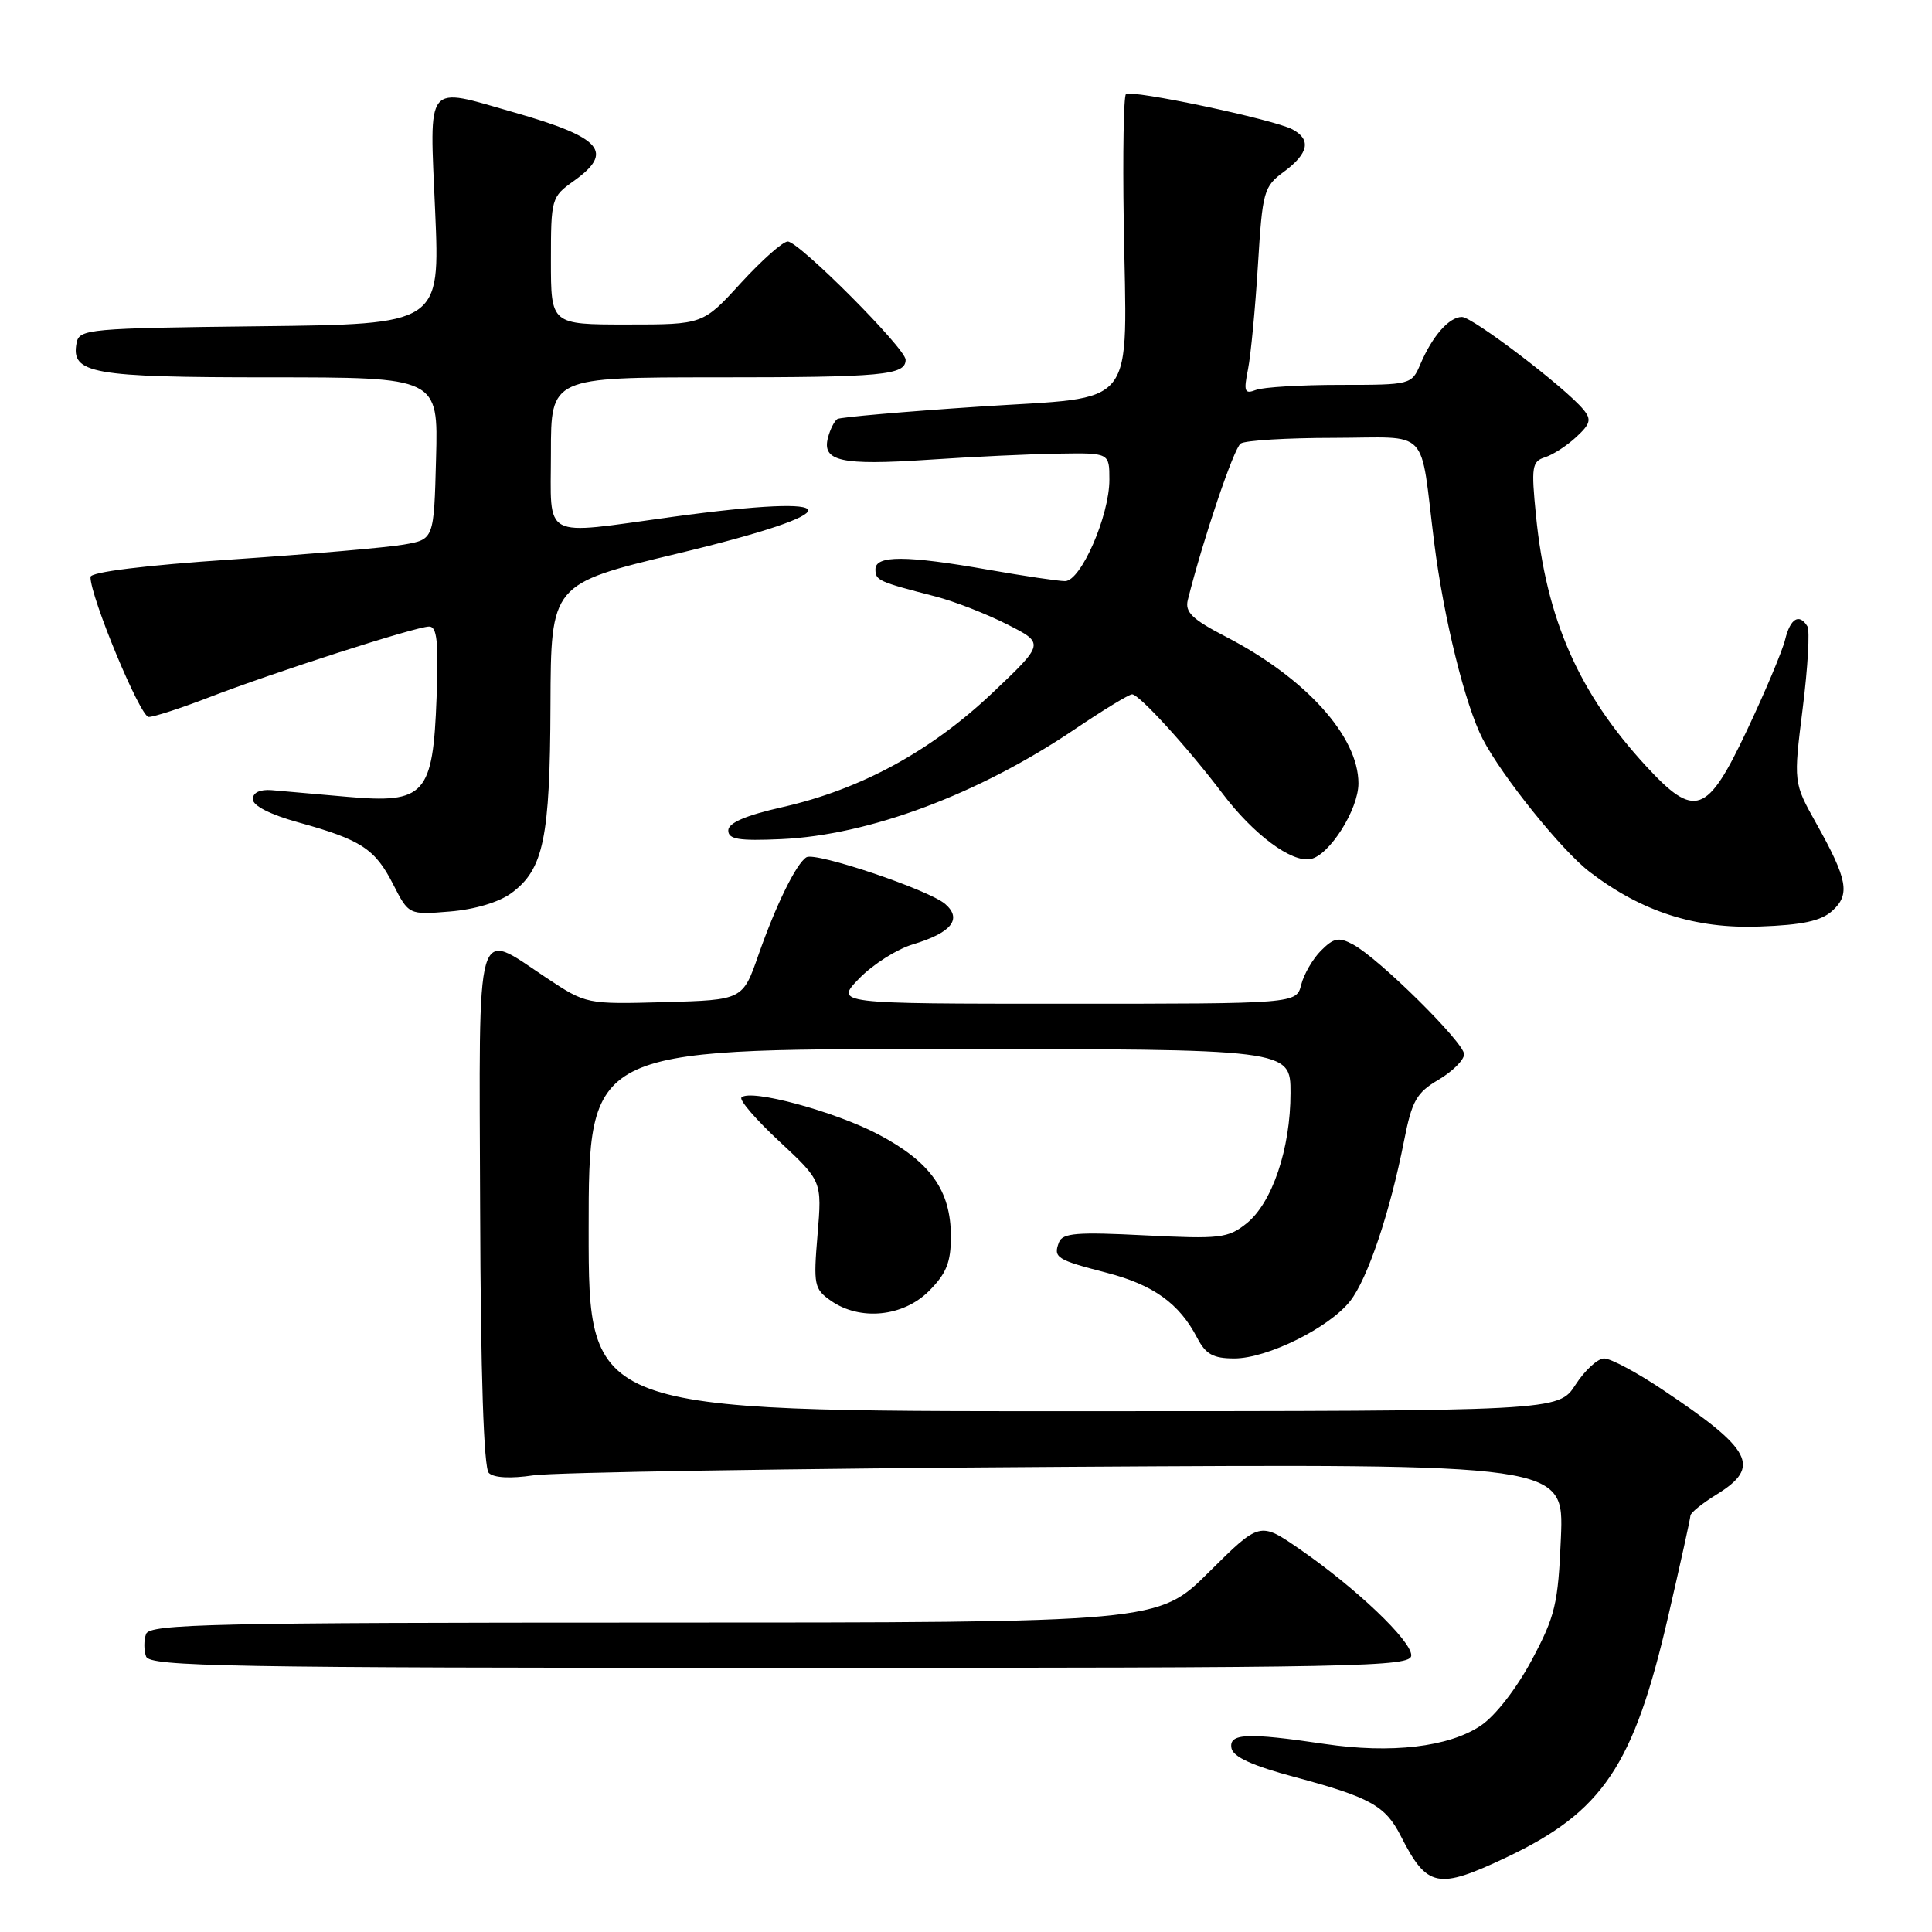 <?xml version="1.0" encoding="UTF-8" standalone="no"?>
<!DOCTYPE svg PUBLIC "-//W3C//DTD SVG 1.1//EN" "http://www.w3.org/Graphics/SVG/1.1/DTD/svg11.dtd" >
<svg xmlns="http://www.w3.org/2000/svg" xmlns:xlink="http://www.w3.org/1999/xlink" version="1.1" viewBox="0 0 256 256">
 <g >
 <path fill="currentColor"
d=" M 199.57 246.13 C 212.39 240.06 216.47 233.99 221.05 214.15 C 222.66 207.19 223.98 201.20 223.99 200.83 C 223.99 200.46 225.57 199.19 227.50 198.00 C 233.38 194.36 232.21 192.10 220.30 184.14 C 216.90 181.86 213.41 180.00 212.56 180.00 C 211.71 180.00 210.00 181.57 208.76 183.49 C 206.50 186.98 206.50 186.98 142.25 186.99 C 78.00 187.00 78.00 187.00 78.00 163.00 C 78.00 139.00 78.00 139.00 124.50 139.00 C 171.00 139.00 171.00 139.00 171.00 144.82 C 171.00 152.21 168.57 159.40 165.16 162.12 C 162.71 164.07 161.66 164.19 151.69 163.69 C 142.73 163.23 140.79 163.38 140.32 164.61 C 139.54 166.64 139.99 166.93 146.65 168.65 C 152.83 170.25 156.26 172.72 158.62 177.25 C 159.77 179.46 160.75 180.00 163.56 180.00 C 167.93 180.00 176.11 175.94 178.90 172.40 C 181.22 169.45 184.18 160.65 186.04 151.18 C 187.09 145.84 187.69 144.79 190.63 143.06 C 192.48 141.96 194.00 140.45 194.00 139.69 C 194.00 138.14 182.69 126.96 179.27 125.14 C 177.40 124.14 176.73 124.27 175.05 125.95 C 173.95 127.05 172.77 129.09 172.42 130.47 C 171.78 133.00 171.78 133.00 141.20 133.00 C 110.61 133.00 110.61 133.00 113.86 129.64 C 115.66 127.79 118.84 125.77 120.94 125.14 C 126.07 123.60 127.54 121.78 125.25 119.79 C 123.09 117.91 108.06 112.85 106.86 113.59 C 105.51 114.42 102.83 119.88 100.51 126.50 C 98.42 132.50 98.42 132.50 88.05 132.79 C 77.68 133.07 77.68 133.07 72.36 129.54 C 62.88 123.24 63.48 121.14 63.62 160.07 C 63.69 182.21 64.10 194.50 64.77 195.17 C 65.42 195.82 67.65 195.94 70.66 195.49 C 73.32 195.09 105.14 194.58 141.37 194.36 C 207.23 193.96 207.23 193.96 206.83 203.73 C 206.46 212.55 206.08 214.13 202.96 219.98 C 200.93 223.77 198.13 227.37 196.20 228.66 C 191.96 231.50 184.33 232.39 175.50 231.08 C 165.24 229.56 162.79 229.67 163.18 231.66 C 163.40 232.80 165.99 233.98 171.50 235.45 C 181.55 238.15 183.58 239.27 185.61 243.28 C 189.10 250.14 190.49 250.42 199.57 246.13 Z  M 187.00 219.34 C 187.00 217.39 179.71 210.45 172.22 205.27 C 166.93 201.62 166.93 201.62 160.19 208.31 C 153.45 215.00 153.45 215.00 86.69 215.00 C 28.28 215.00 19.87 215.19 19.36 216.50 C 19.05 217.32 19.05 218.68 19.36 219.50 C 19.87 220.82 30.14 221.00 103.47 221.00 C 180.61 221.00 187.00 220.87 187.00 219.34 Z  M 123.08 171.08 C 125.41 168.74 126.00 167.28 126.00 163.83 C 125.99 157.75 123.31 153.97 116.40 150.32 C 110.62 147.27 99.42 144.24 98.25 145.42 C 97.92 145.75 100.19 148.38 103.29 151.26 C 108.92 156.51 108.92 156.51 108.33 163.60 C 107.77 170.26 107.88 170.80 110.09 172.35 C 113.95 175.05 119.66 174.49 123.08 171.08 Z  M 242.79 120.69 C 245.19 118.52 244.83 116.55 240.66 109.10 C 237.64 103.70 237.64 103.70 238.87 93.84 C 239.55 88.42 239.83 83.53 239.49 82.99 C 238.41 81.23 237.23 81.93 236.54 84.75 C 236.17 86.26 233.90 91.66 231.49 96.75 C 226.20 107.97 224.59 108.54 218.10 101.50 C 209.18 91.81 204.89 82.06 203.53 68.35 C 202.88 61.83 202.99 61.14 204.73 60.59 C 205.79 60.25 207.65 59.04 208.87 57.90 C 210.75 56.16 210.90 55.58 209.80 54.26 C 207.39 51.34 195.12 42.00 193.71 42.00 C 192.02 42.00 189.80 44.52 188.21 48.25 C 187.05 50.97 186.95 51.00 177.60 51.00 C 172.41 51.00 167.38 51.30 166.42 51.67 C 164.91 52.25 164.77 51.90 165.37 48.92 C 165.74 47.04 166.33 40.85 166.68 35.17 C 167.29 25.29 167.44 24.73 170.16 22.73 C 173.41 20.32 173.77 18.48 171.25 17.14 C 168.78 15.82 149.85 11.82 149.19 12.48 C 148.89 12.77 148.76 20.37 148.90 29.35 C 149.29 54.77 151.08 52.47 129.76 53.88 C 119.82 54.54 111.36 55.28 110.96 55.52 C 110.57 55.77 110.00 56.88 109.71 58.00 C 108.89 61.13 111.46 61.69 123.00 60.92 C 128.78 60.53 136.54 60.16 140.25 60.11 C 147.00 60.00 147.00 60.00 147.00 63.56 C 147.00 68.35 143.22 77.00 141.13 77.00 C 140.23 77.00 135.68 76.32 131.00 75.50 C 120.11 73.58 116.00 73.56 116.00 75.43 C 116.00 76.91 116.36 77.07 123.98 79.04 C 126.45 79.68 130.71 81.34 133.45 82.73 C 138.43 85.25 138.43 85.25 131.43 91.88 C 123.30 99.56 114.06 104.59 103.71 106.94 C 98.79 108.05 96.50 109.04 96.50 110.04 C 96.50 111.21 97.88 111.44 103.50 111.19 C 115.15 110.67 129.64 105.25 142.38 96.65 C 146.17 94.09 149.60 92.00 150.01 92.00 C 150.95 92.00 157.46 99.14 162.00 105.16 C 166.08 110.56 171.12 114.32 173.65 113.83 C 176.15 113.35 180.00 107.27 180.00 103.80 C 180.00 97.57 173.01 89.84 162.44 84.37 C 157.97 82.06 156.99 81.11 157.39 79.50 C 159.41 71.45 163.49 59.37 164.40 58.77 C 165.00 58.36 170.55 58.02 176.73 58.02 C 189.68 58.00 188.09 56.34 190.04 71.92 C 191.29 81.87 194.14 93.44 196.46 97.91 C 199.02 102.87 206.96 112.73 210.66 115.55 C 217.56 120.82 224.62 123.09 233.15 122.77 C 238.83 122.57 241.31 122.03 242.79 120.69 Z  M 67.79 118.32 C 72.03 115.18 72.88 111.07 72.94 93.43 C 73.00 77.37 73.00 77.37 89.69 73.37 C 113.17 67.74 112.82 65.24 89.00 68.50 C 71.53 70.89 73.00 71.67 73.00 60.00 C 73.00 50.00 73.00 50.00 94.92 50.00 C 116.98 50.00 120.00 49.72 120.00 47.67 C 120.00 46.17 105.87 32.00 104.38 32.00 C 103.73 32.00 100.94 34.48 98.17 37.50 C 93.15 43.00 93.15 43.00 83.07 43.00 C 73.00 43.00 73.00 43.00 73.00 34.57 C 73.00 26.34 73.07 26.08 76.00 24.00 C 81.43 20.13 79.79 18.23 68.11 14.89 C 56.22 11.49 56.91 10.62 57.66 27.98 C 58.31 42.96 58.31 42.96 34.42 43.23 C 11.71 43.49 10.51 43.60 10.15 45.43 C 9.37 49.51 12.12 50.00 35.72 50.00 C 58.07 50.00 58.07 50.00 57.78 60.73 C 57.50 71.47 57.50 71.47 53.50 72.16 C 51.30 72.55 41.06 73.43 30.75 74.13 C 19.12 74.91 12.00 75.80 11.99 76.45 C 11.97 79.08 18.58 95.00 19.70 95.00 C 20.39 95.00 24.00 93.83 27.73 92.39 C 36.34 89.07 55.08 83.04 56.85 83.02 C 57.91 83.00 58.12 85.01 57.85 92.40 C 57.37 105.34 56.33 106.49 46.00 105.58 C 41.88 105.21 37.38 104.82 36.00 104.70 C 34.43 104.58 33.50 105.02 33.50 105.90 C 33.50 106.76 35.82 107.94 39.50 108.96 C 47.84 111.27 49.69 112.47 52.08 117.15 C 54.16 121.23 54.16 121.23 59.62 120.78 C 62.93 120.51 66.15 119.54 67.79 118.32 Z "/>
</g>
</svg>